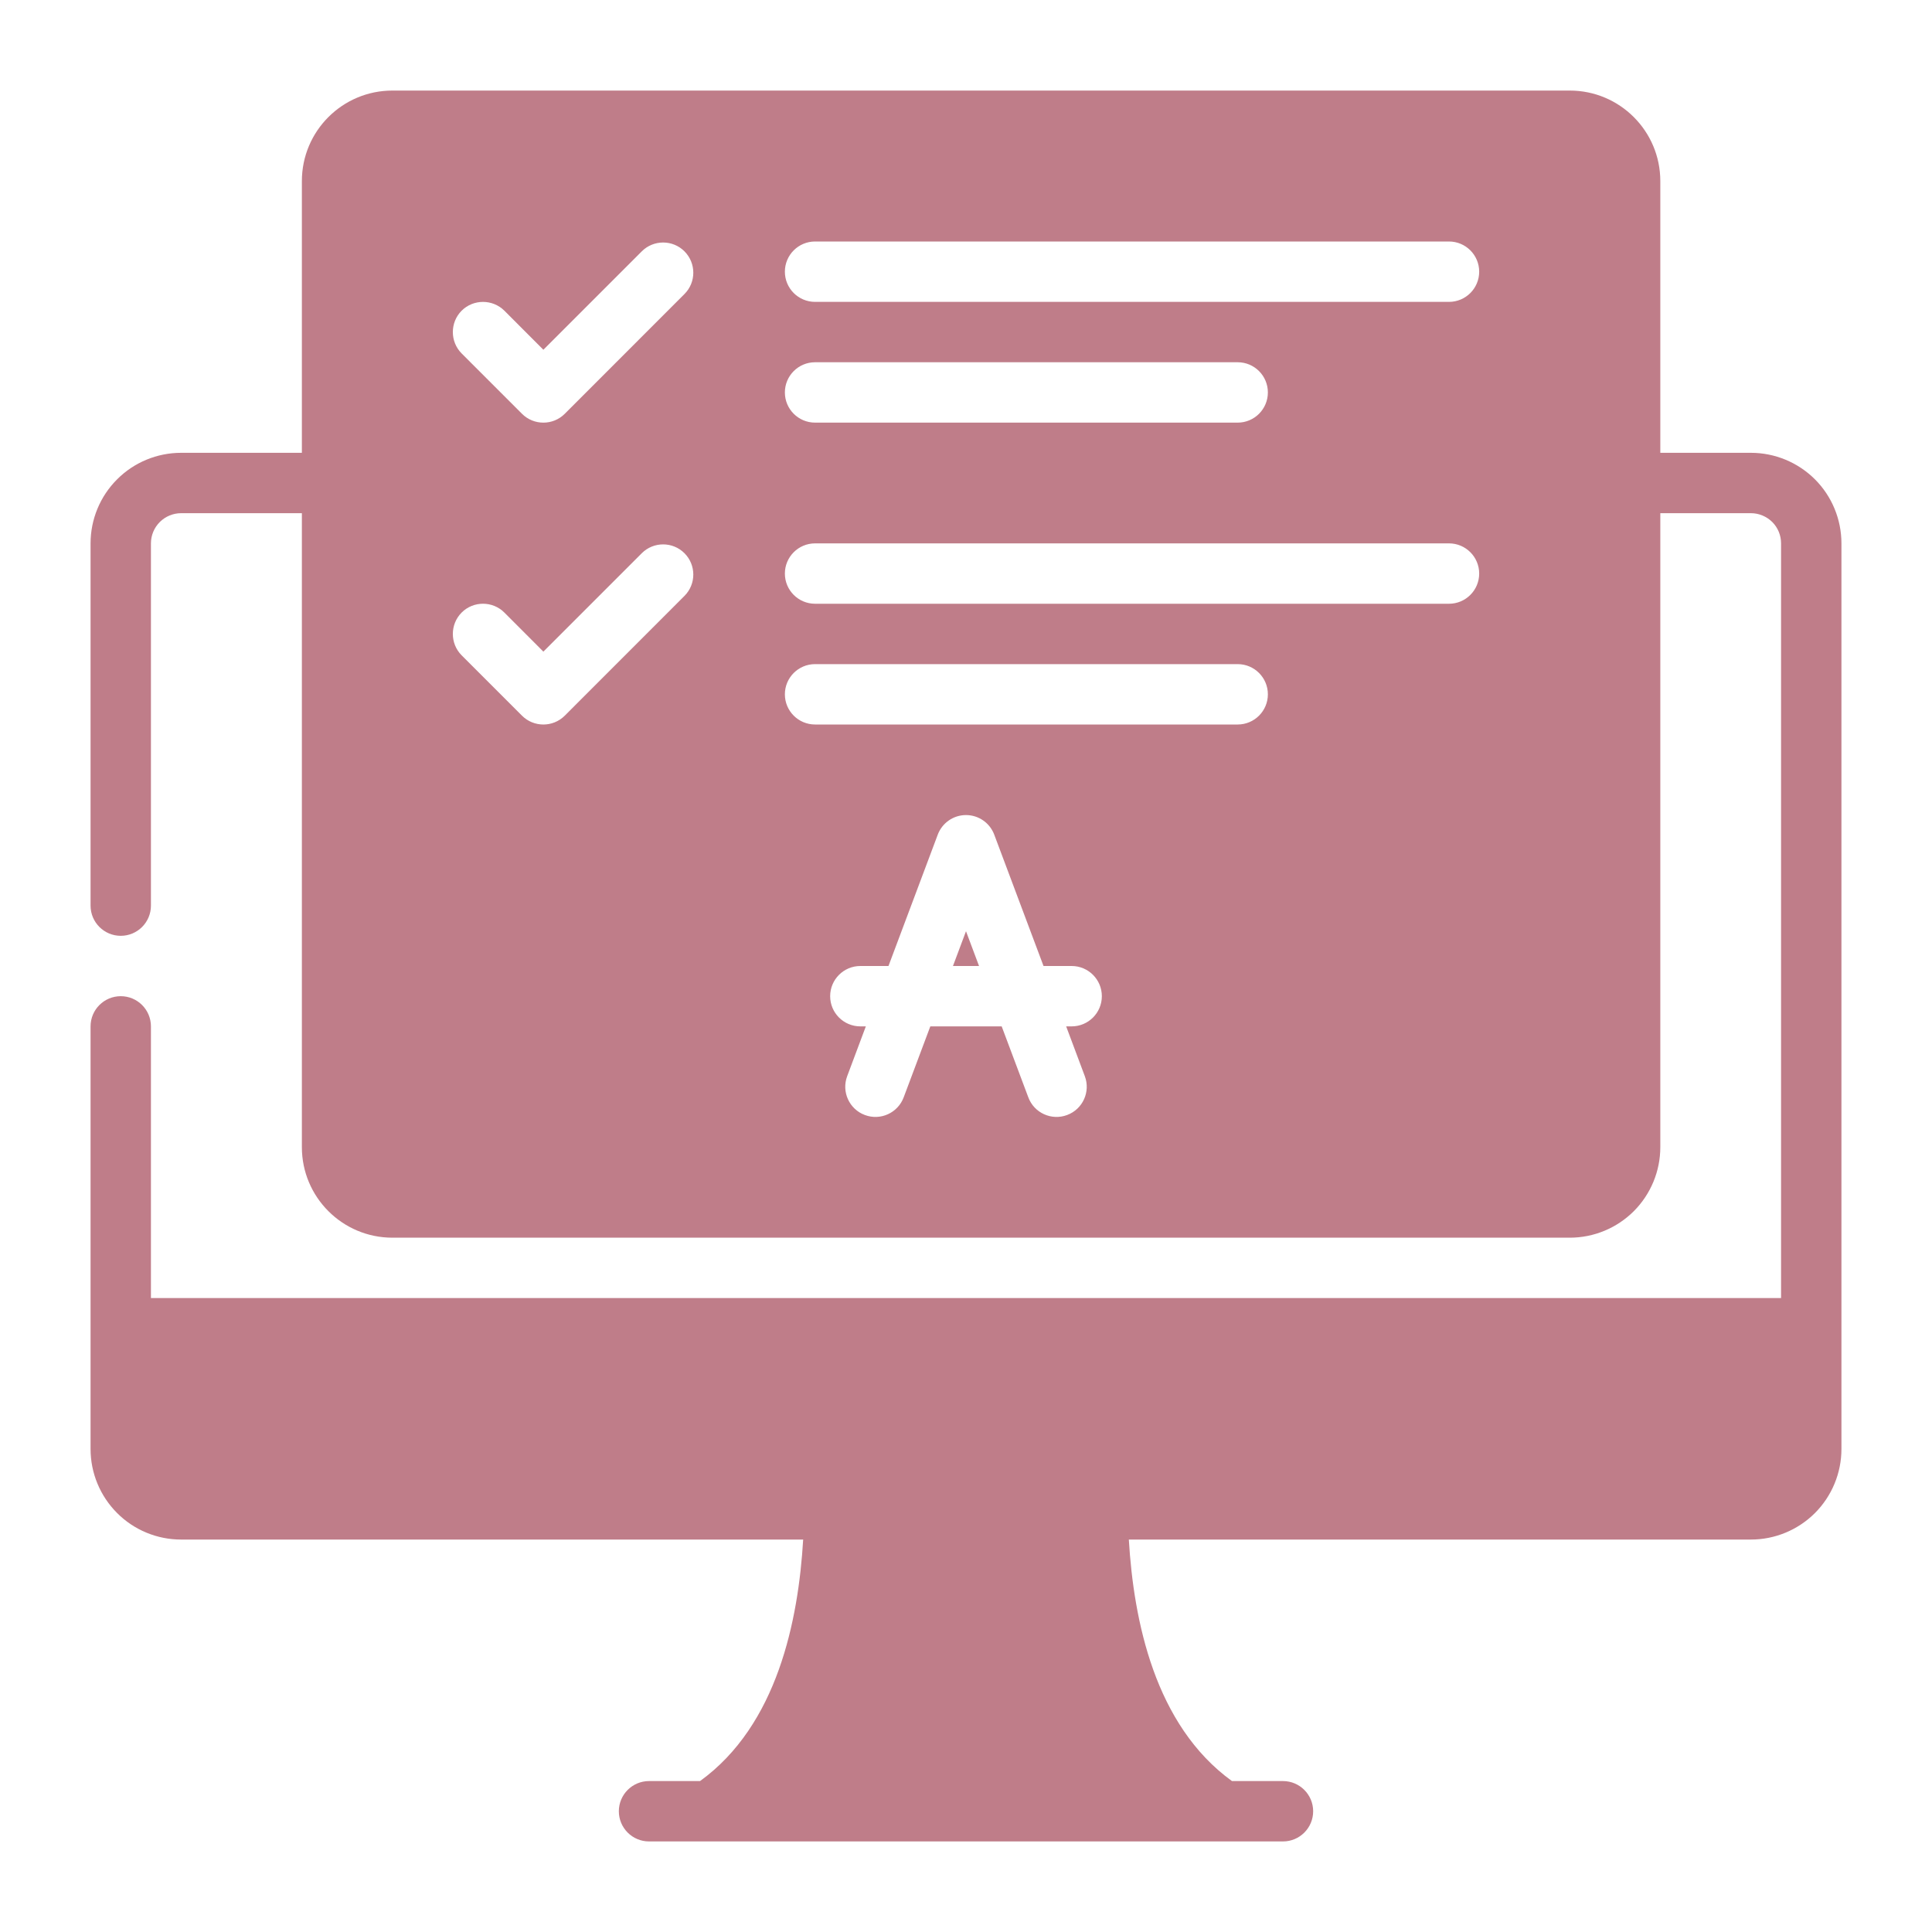 <svg width="32" height="32" viewBox="0 0 32 32" fill="none" xmlns="http://www.w3.org/2000/svg">
<path fill-rule="evenodd" clip-rule="evenodd" d="M5 7.5H3C2.602 7.5 2.22 7.658 1.94 7.939C1.658 8.22 1.5 8.602 1.5 9C1.5 10.255 1.5 12.54 1.5 15C1.5 15.276 1.724 15.5 2 15.5C2.276 15.5 2.5 15.276 2.5 15V9C2.5 8.867 2.553 8.74 2.647 8.646C2.74 8.553 2.868 8.5 3 8.5H5V19C5 19.828 5.671 20.5 6.5 20.5H26C26.398 20.5 26.779 20.342 27.061 20.061C27.342 19.779 27.5 19.398 27.5 19C27.5 17.414 27.5 8.5 27.5 8.5H29C29.133 8.5 29.26 8.553 29.354 8.646C29.448 8.74 29.5 8.867 29.5 9V21.5H2.5V17C2.5 16.724 2.276 16.5 2 16.5C1.724 16.5 1.5 16.724 1.5 17C1.5 19.826 1.5 22.577 1.5 24C1.5 24.398 1.658 24.779 1.94 25.061C2.22 25.342 2.602 25.5 3 25.5H13.303C13.223 26.841 12.876 28.573 11.595 29.5H10.75C10.474 29.5 10.25 29.724 10.25 30C10.25 30.276 10.474 30.5 10.75 30.5H21.25C21.526 30.5 21.75 30.276 21.75 30C21.75 29.724 21.526 29.5 21.25 29.5H20.405C19.125 28.573 18.777 26.841 18.697 25.5H29C29.398 25.5 29.779 25.342 30.061 25.061C30.342 24.779 30.5 24.398 30.5 24C30.5 20.986 30.5 12.014 30.5 9C30.5 8.602 30.342 8.22 30.061 7.939C29.779 7.658 29.398 7.5 29 7.5H27.5V3C27.5 2.171 26.828 1.5 26 1.5H6.5C5.671 1.5 5 2.171 5 3V7.5ZM14.716 16H14.25C13.974 16 13.75 16.224 13.75 16.5C13.75 16.776 13.974 17 14.25 17H14.341L14.032 17.825C13.935 18.083 14.066 18.372 14.325 18.468C14.583 18.565 14.871 18.434 14.968 18.175L15.409 17H16.591L17.032 18.175C17.128 18.434 17.417 18.565 17.675 18.468C17.934 18.372 18.065 18.083 17.968 17.825L17.659 17H17.75C18.026 17 18.25 16.776 18.25 16.5C18.25 16.224 18.026 16 17.75 16H17.284L16.468 13.825C16.395 13.63 16.209 13.5 16 13.5C15.791 13.5 15.605 13.63 15.532 13.825L14.716 16ZM15.784 16H16.216L16 15.424L15.784 16ZM7.646 10.854L8.646 11.854C8.841 12.049 9.159 12.049 9.354 11.854L11.337 9.87C11.532 9.675 11.532 9.358 11.337 9.163C11.142 8.968 10.825 8.968 10.63 9.163L9 10.793L8.354 10.146C8.159 9.951 7.841 9.951 7.646 10.146C7.452 10.341 7.452 10.659 7.646 10.854ZM13.5 12H20.5C20.776 12 21 11.776 21 11.5C21 11.224 20.776 11 20.5 11H13.5C13.224 11 13 11.224 13 11.5C13 11.776 13.224 12 13.5 12ZM13.5 10H24C24.276 10 24.5 9.776 24.5 9.5C24.5 9.224 24.276 9 24 9H13.5C13.224 9 13 9.224 13 9.5C13 9.776 13.224 10 13.5 10ZM13.5 7H20.5C20.776 7 21 6.776 21 6.5C21 6.224 20.776 6 20.5 6H13.5C13.224 6 13 6.224 13 6.5C13 6.776 13.224 7 13.5 7ZM7.646 5.854L8.646 6.854C8.841 7.049 9.159 7.049 9.354 6.854L11.337 4.87C11.532 4.675 11.532 4.359 11.337 4.163C11.142 3.968 10.825 3.968 10.63 4.163L9 5.793L8.354 5.146C8.159 4.952 7.841 4.952 7.646 5.146C7.452 5.341 7.452 5.659 7.646 5.854ZM13.5 5H24C24.276 5 24.5 4.776 24.5 4.5C24.5 4.224 24.276 4 24 4H13.5C13.224 4 13 4.224 13 4.5C13 4.776 13.224 5 13.5 5Z" fill="#BF7D89"/>
</svg>
